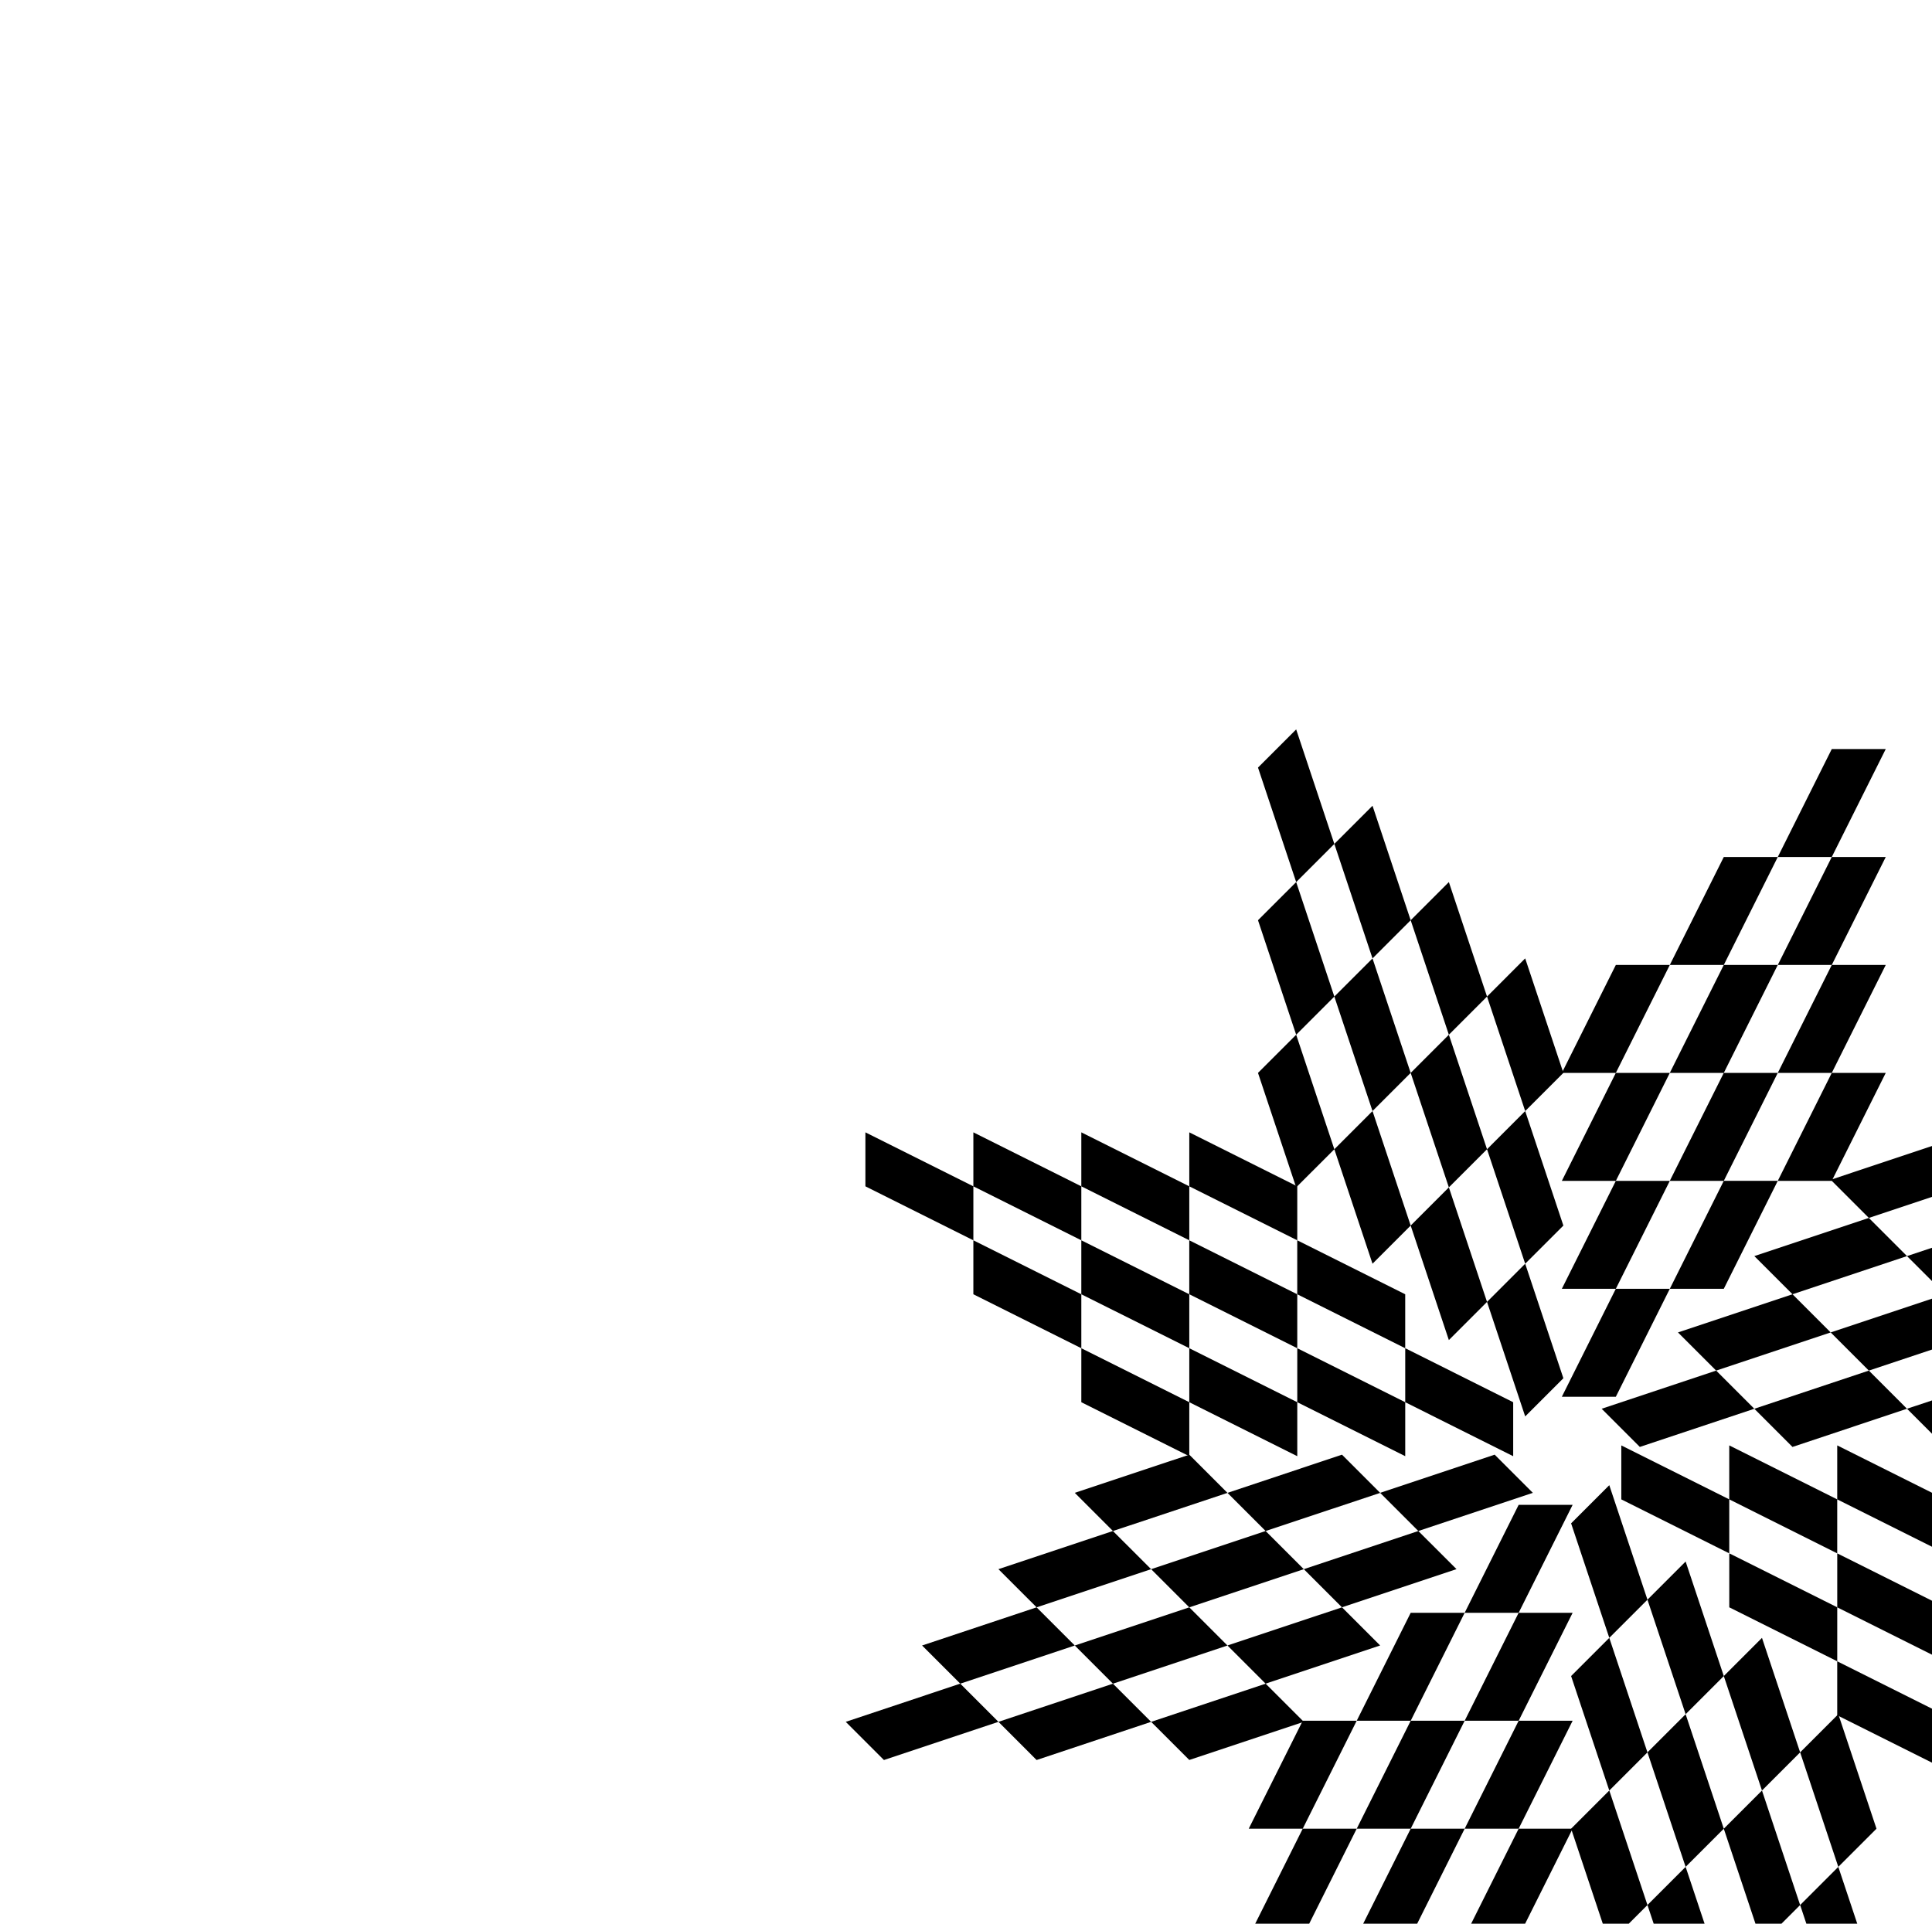 <svg xmlns="http://www.w3.org/2000/svg" xmlns:xlink="http://www.w3.org/1999/xlink" width="482" height="480" viewBox="0 0 482 480">
  <defs>
    <clipPath id="clip-path">
      <path id="패스_1743" data-name="패스 1743" d="M0,0H482V480H0Z" transform="translate(-1 5758)" fill="#fff" stroke="#ccc" stroke-width="1"/>
    </clipPath>
  </defs>
  <g id="마스크_그룹_20" data-name="마스크 그룹 20" transform="translate(1 -5758)" clip-path="url(#clip-path)">
    <g id="그룹_942" data-name="그룹 942" transform="translate(210 5940.001)">
      <path id="패스_3172" data-name="패스 3172" d="M123.958,361.1l28.57-9.517L143,342.052l28.571-9.522-9.522-9.521,28.571-9.523-9.523-9.521,28.566-9.527,9.527,9.527-28.571,9.521L200.147,323l-28.575,9.526,9.526,9.522-28.57,9.526,9.522,9.522-28.57,9.521Z" transform="translate(-47.773 -113.475)"/>
      <path id="패스_3173" data-name="패스 3173" d="M61.978,361.1l28.567-9.517-9.517-9.526,28.566-9.522-9.522-9.521,28.57-9.523-9.526-9.521,28.575-9.527,9.522,9.527-28.571,9.521,9.522,9.523-28.57,9.521,9.521,9.522-28.57,9.526,9.526,9.517L71.5,370.627Z" transform="translate(-23.886 -113.475)"/>
      <path id="패스_3174" data-name="패스 3174" d="M57.141,303.963l9.517,9.522-28.567,9.523,9.523,9.522-28.572,9.521,9.526,9.522L0,361.1l9.526,9.531L38.092,361.1l-9.522-9.521,28.572-9.522-9.526-9.521,28.57-9.522-9.526-9.523,28.57-9.522-9.521-9.526Z" transform="translate(0 -113.475)"/>
      <path id="패스_3175" data-name="패스 3175" d="M95.627,251.231,122.56,264.7V251.231L149.5,264.7V251.231L176.434,264.7l0-13.473L203.367,264.7v13.468L176.434,264.7v13.464L149.5,264.7v13.468L122.56,264.7v13.468L95.623,264.7Z" transform="translate(-36.853 -96.824)"/>
      <path id="패스_3176" data-name="패스 3176" d="M51.8,207.411l26.933,13.468,0-13.468,26.933,13.464V207.411l26.938,13.468V207.411l26.936,13.468,0,13.464-26.932-13.464v13.464l-26.937-13.468v13.468L78.735,220.879l0,13.464L51.8,220.879Z" transform="translate(-19.964 -79.936)"/>
      <path id="패스_3177" data-name="패스 3177" d="M7.974,163.582l26.936,13.469V163.582l26.933,13.469,0-13.469L88.78,177.051V163.582l26.937,13.469v13.468L88.78,177.051v13.468L61.844,177.051l0,13.468L34.911,177.051v13.468L7.974,177.051Z" transform="translate(-3.073 -63.044)"/>
      <path id="패스_3178" data-name="패스 3178" d="M176.865,123.957l9.522,28.57L195.91,143l9.522,28.57,9.526-9.527,9.522,28.576L234,181.094l9.526,28.571L234,219.191l-9.521-28.571-9.522,9.526-9.526-28.575-9.522,9.523-9.523-28.567-9.522,9.517-9.526-28.565Z" transform="translate(-64.492 -47.773)"/>
      <path id="패스_3179" data-name="패스 3179" d="M176.865,61.978l9.522,28.567,9.523-9.517,9.522,28.566,9.526-9.522,9.522,28.57L234,119.114l9.526,28.575L234,157.207l-9.521-28.567-9.522,9.517-9.526-28.565-9.522,9.521-9.523-28.57-9.522,9.526L167.339,71.5Z" transform="translate(-64.492 -23.886)"/>
      <path id="패스_3180" data-name="패스 3180" d="M224.481,66.658,234,95.228l9.526-9.522L234,57.136ZM205.432,47.614l9.526,28.57,9.522-9.526-9.522-28.566ZM186.387,28.57l9.523,28.571,9.522-9.526L195.91,19.047ZM176.865,0l-9.526,9.522,9.526,28.571,9.522-9.522Z" transform="translate(-64.492)"/>
      <path id="패스_3181" data-name="패스 3181" d="M317.614,95.626l-13.469,26.933h13.469L304.15,149.5h13.464l-13.469,26.933h13.469L304.15,203.365H290.681l13.464-26.936-13.464,0L304.15,149.5H290.681l13.464-26.936H290.681L304.15,95.622Z" transform="translate(-112.027 -36.853)"/>
      <path id="패스_3182" data-name="패스 3182" d="M361.439,51.8,347.971,78.734l13.468,0-13.468,26.933h13.468l-13.468,26.936h13.468l-13.468,26.938-13.468,0,13.468-26.933H334.5l13.468-26.936H334.5l13.468-26.936-13.468,0L347.971,51.8Z" transform="translate(-128.916 -19.964)"/>
      <path id="패스_3183" data-name="패스 3183" d="M405.268,7.974,391.8,34.91h13.469L391.8,61.843l13.469,0L391.8,88.78h13.469L391.8,115.716H378.33L391.8,88.78H378.33L391.8,61.843l-13.468,0L391.8,34.91H378.33L391.8,7.974Z" transform="translate(-145.807 -3.073)"/>
      <path id="패스_3184" data-name="패스 3184" d="M402.066,176.865l-28.57,9.522,9.521,9.521-28.566,9.523,9.522,9.526-28.57,9.521L344.926,234l-28.567,9.526L306.833,234l28.572-9.522-9.527-9.521,28.575-9.526-9.526-9.523,28.571-9.521-9.522-9.522,28.57-9.526Z" transform="translate(-118.252 -64.492)"/>
      <path id="패스_3185" data-name="패스 3185" d="M464.046,176.865l-28.57,9.522L445,195.908l-28.567,9.523,9.522,9.526-28.57,9.521L406.9,234l-28.57,9.526L368.812,234l28.571-9.522-9.522-9.521,28.57-9.526-9.526-9.523,28.572-9.521-9.523-9.522,28.567-9.526Z" transform="translate(-142.139 -64.492)"/>
      <path id="패스_3186" data-name="패스 3186" d="M487.932,176.864l9.522,9.522-28.57,9.521,9.521,9.523-28.566,9.526,9.523,9.522L430.79,234l9.527,9.526L468.884,234l-9.522-9.521,28.57-9.522-9.526-9.526,28.57-9.523-9.521-9.521,28.57-9.522-9.522-9.526Z" transform="translate(-166.025 -64.492)"/>
      <path id="패스_3187" data-name="패스 3187" d="M422.554,317.618,395.62,304.145v13.468l-26.936-13.464v13.469l-26.937-13.473v13.468l-26.932-13.464V290.681l26.932,13.464V290.681l26.938,13.468V290.681l26.936,13.464V290.681l26.933,13.468Z" transform="translate(-121.328 -112.027)"/>
      <path id="패스_3188" data-name="패스 3188" d="M466.378,361.439l-26.932-13.468,0,13.468-26.933-13.468v13.468l-26.936-13.468v13.468l-26.937-13.468V334.5l26.938,13.468V334.507l26.936,13.464V334.5l26.938,13.468,0-13.464,26.936,13.464Z" transform="translate(-138.216 -128.916)"/>
      <path id="패스_3189" data-name="패스 3189" d="M510.207,405.267,483.27,391.8v13.469L456.334,391.8v13.469L429.4,391.8v13.469L402.464,391.8V378.33L429.4,391.8V378.33L456.334,391.8V378.33L483.27,391.8V378.33L510.207,391.8Z" transform="translate(-155.108 -145.807)"/>
      <path id="패스_3190" data-name="패스 3190" d="M361.1,402.066l-9.522-28.57-9.521,9.521-9.526-28.566-9.522,9.522-9.523-28.57-9.522,9.521-9.526-28.571,9.526-9.522,9.522,28.572,9.523-9.527,9.522,28.575,9.526-9.526,9.521,28.571,9.522-9.522,9.526,28.57Z" transform="translate(-113.475 -118.252)"/>
      <path id="패스_3191" data-name="패스 3191" d="M361.1,464.046l-9.522-28.571L342.057,445l-9.526-28.567-9.522,9.522-9.523-28.57-9.522,9.521-9.526-28.566,9.526-9.526,9.522,28.571,9.523-9.522,9.522,28.57,9.526-9.526,9.521,28.57,9.522-9.522,9.526,28.567Z" transform="translate(-113.475 -142.139)"/>
      <path id="패스_3192" data-name="패스 3192" d="M294.438,440.317l9.526,28.567,9.521-9.523,9.523,28.572,9.521-9.527,9.527,28.57,9.522-9.522,9.521,28.57,9.526-9.522-9.526-28.57-9.521,9.521-9.522-28.57-9.527,9.521-9.521-28.566-9.523,9.521-9.521-28.57Z" transform="translate(-113.475 -166.025)"/>
      <path id="패스_3193" data-name="패스 3193" d="M251.231,422.553,264.7,395.62H251.231L264.7,368.684H251.231L264.7,341.746H251.231L264.7,314.814h13.468L264.7,341.746h13.468L264.7,368.684h13.468L264.7,395.62h13.468L264.7,422.553Z" transform="translate(-96.823 -121.328)"/>
      <path id="패스_3194" data-name="패스 3194" d="M207.412,466.378l13.469-26.936H207.412l13.469-26.933H207.412l13.469-26.936H207.412l13.469-26.937h13.463l-13.463,26.938h13.463l-13.463,26.936h13.463l-13.463,26.933h13.463l-13.463,26.936Z" transform="translate(-79.936 -138.216)"/>
      <path id="패스_3195" data-name="패스 3195" d="M163.582,510.207l13.469-26.937H163.582l13.469-26.937H163.582L177.051,429.4H163.582l13.469-26.936H190.52L177.051,429.4H190.52l-13.468,26.933H190.52l-13.468,26.937H190.52l-13.468,26.937Z" transform="translate(-63.044 -155.108)"/>
    </g>
  </g>
</svg>
